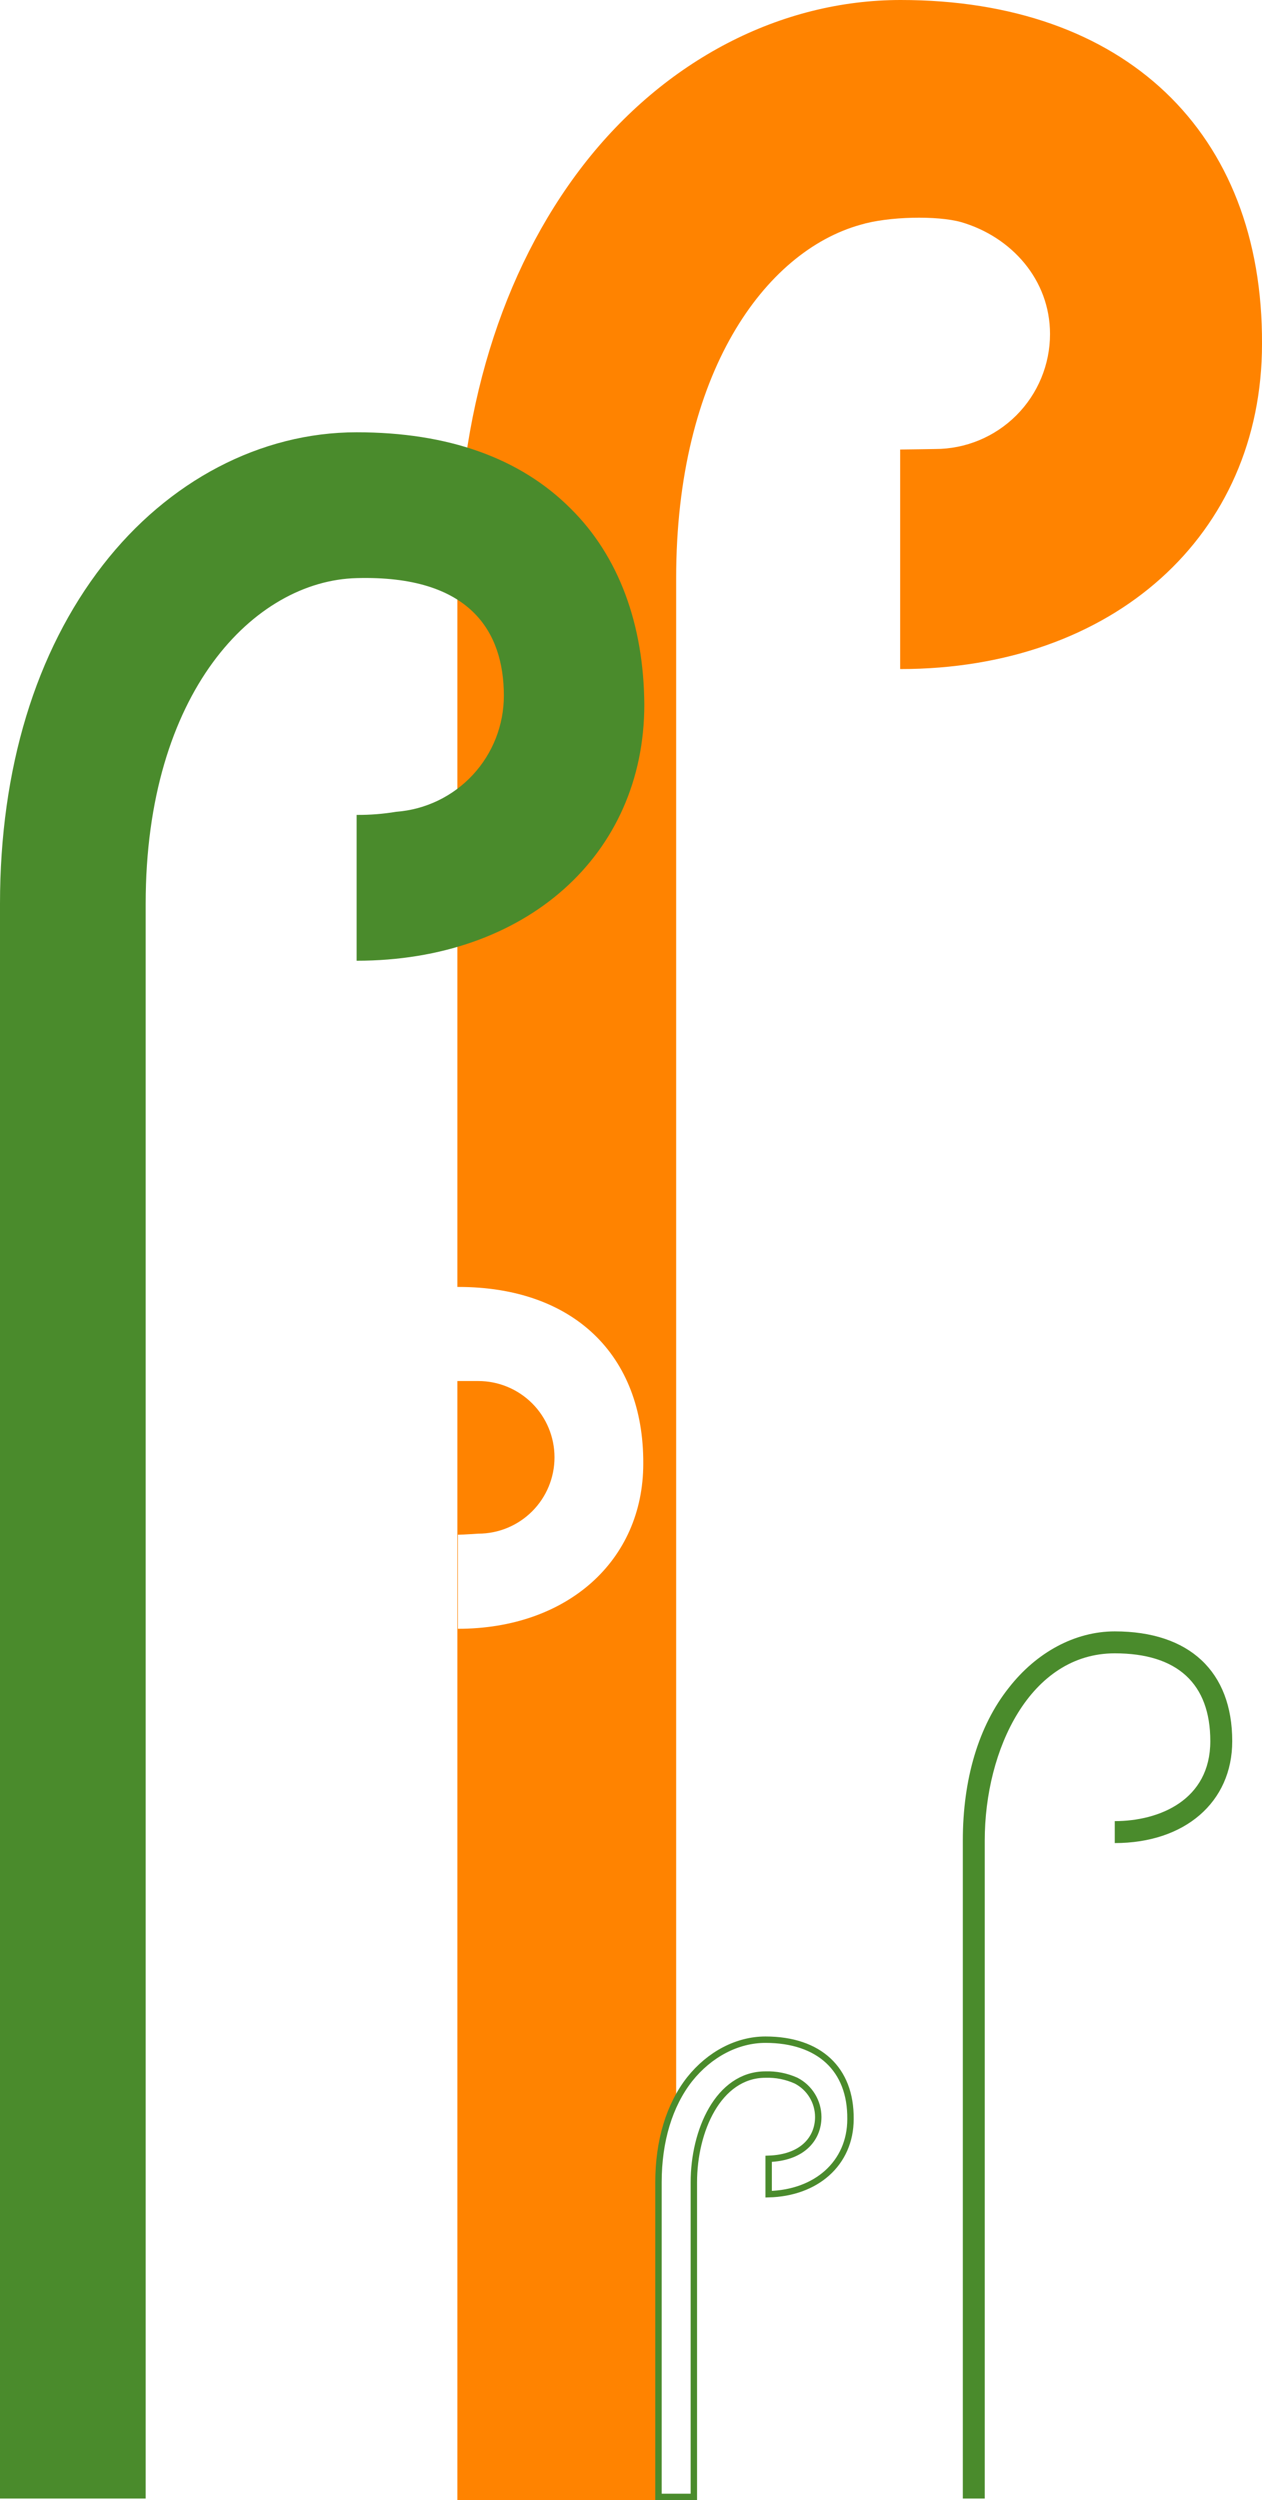 <svg width="197" height="390" viewBox="0 0 197 390" fill="none" xmlns="http://www.w3.org/2000/svg">
<g clip-path="url(#clip0)">
<path d="M140.598 0C121.852 0 103.757 9.377 91.042 25.766C78.246 42.319 71.399 64.579 71.399 90.182V390H105.55V90.182C105.55 58.219 119.406 39.22 134.322 35.062C138.642 33.757 146.303 33.594 150.053 34.654C157.877 36.937 163.909 43.623 163.909 52.103C163.909 56.861 162.019 61.424 158.657 64.788C155.294 68.152 150.733 70.042 145.977 70.042C145.407 70.042 141.576 70.123 140.516 70.123V104.37C173.771 104.37 197 83.496 197 53.653C197.163 20.548 175.482 0 140.598 0V0Z" fill="#FF8300"/>
<g filter="url(#filter0_d)">
<path d="M71.562 196.753C61.863 196.753 52.571 201.645 45.969 210.125C39.204 218.85 35.618 230.673 35.618 244.209V390H50.289V244.209C50.289 222.927 61.211 211.43 71.481 211.43H74.659C77.816 211.43 80.842 212.684 83.074 214.917C85.306 217.149 86.559 220.177 86.559 223.335C86.559 226.492 85.306 229.52 83.074 231.753C80.842 233.985 77.816 235.239 74.659 235.239C74.496 235.239 72.459 235.402 71.481 235.402V250.079C88.516 250.079 100.415 239.479 100.415 224.313C100.497 207.272 89.412 196.753 71.562 196.753Z" fill="white"/>
</g>
<path d="M153.72 389.755H150.297V287.098C150.297 277.558 152.742 269.241 157.47 263.289C161.789 257.744 167.821 254.483 174.015 254.483C185.671 254.483 192.354 260.761 192.354 271.606C192.354 281.146 184.937 287.506 174.015 287.506V284.081C180.943 284.081 188.931 280.82 188.931 271.606C188.931 262.636 183.796 257.907 174.015 257.907C160.811 257.907 153.72 272.91 153.72 287.098V389.755Z" fill="#4A8B2C"/>
<path d="M89.086 79.337C81.18 71.428 69.932 67.433 55.669 67.433C40.672 67.433 26.245 75.016 16.057 88.143C5.542 101.679 0 119.944 0 140.981V389.755H22.74V140.981C22.74 107.957 39.693 90.59 55.669 90.182C73.355 89.693 78.653 98.499 78.653 108.528C78.652 113.107 76.921 117.517 73.807 120.874C70.694 124.23 66.428 126.286 61.863 126.63C59.816 126.971 57.744 127.135 55.669 127.119V149.868C82.076 149.868 100.578 133.397 100.578 109.914C100.497 97.357 96.585 86.757 89.086 79.337V79.337Z" fill="#4A8B2C"/>
<path d="M124.282 324.57L124.27 324.563L124.257 324.557C122.756 323.885 121.123 323.563 119.479 323.617C115.784 323.62 112.977 325.87 111.119 329.052C109.263 332.232 108.311 336.401 108.311 340.424V389.5H102.79V340.424C102.79 333.985 104.48 328.395 107.654 324.345C110.753 320.451 115.099 318.175 119.488 318.175C123.718 318.175 127.047 319.352 129.305 321.455C131.557 323.554 132.802 326.63 132.762 330.553H132.762V330.558C132.762 334.008 131.414 336.928 129.099 338.991C126.878 340.971 123.739 342.184 119.988 342.282V336.758C122.513 336.674 124.413 335.955 125.707 334.817C127.089 333.601 127.731 331.95 127.731 330.232V330.231C127.729 329.062 127.406 327.916 126.798 326.918C126.19 325.919 125.32 325.107 124.282 324.57Z" fill="white" stroke="#4A8B2C"/>
</g>
<defs>
<filter id="filter0_d" x="31.618" y="196.753" width="72.798" height="201.247" filterUnits="userSpaceOnUse" color-interpolation-filters="sRGB">
<feFlood flood-opacity="0" result="BackgroundImageFix"/>
<feColorMatrix in="SourceAlpha" type="matrix" values="0 0 0 0 0 0 0 0 0 0 0 0 0 0 0 0 0 0 127 0"/>
<feOffset dy="4"/>
<feGaussianBlur stdDeviation="2"/>
<feColorMatrix type="matrix" values="0 0 0 0 0 0 0 0 0 0 0 0 0 0 0 0 0 0 0.25 0"/>
<feBlend mode="normal" in2="BackgroundImageFix" result="effect1_dropShadow"/>
<feBlend mode="normal" in="SourceGraphic" in2="effect1_dropShadow" result="shape"/>
</filter>
<clipPath id="clip0">
<rect width="197" height="390" fill="white"/>
</clipPath>
</defs>
</svg>
